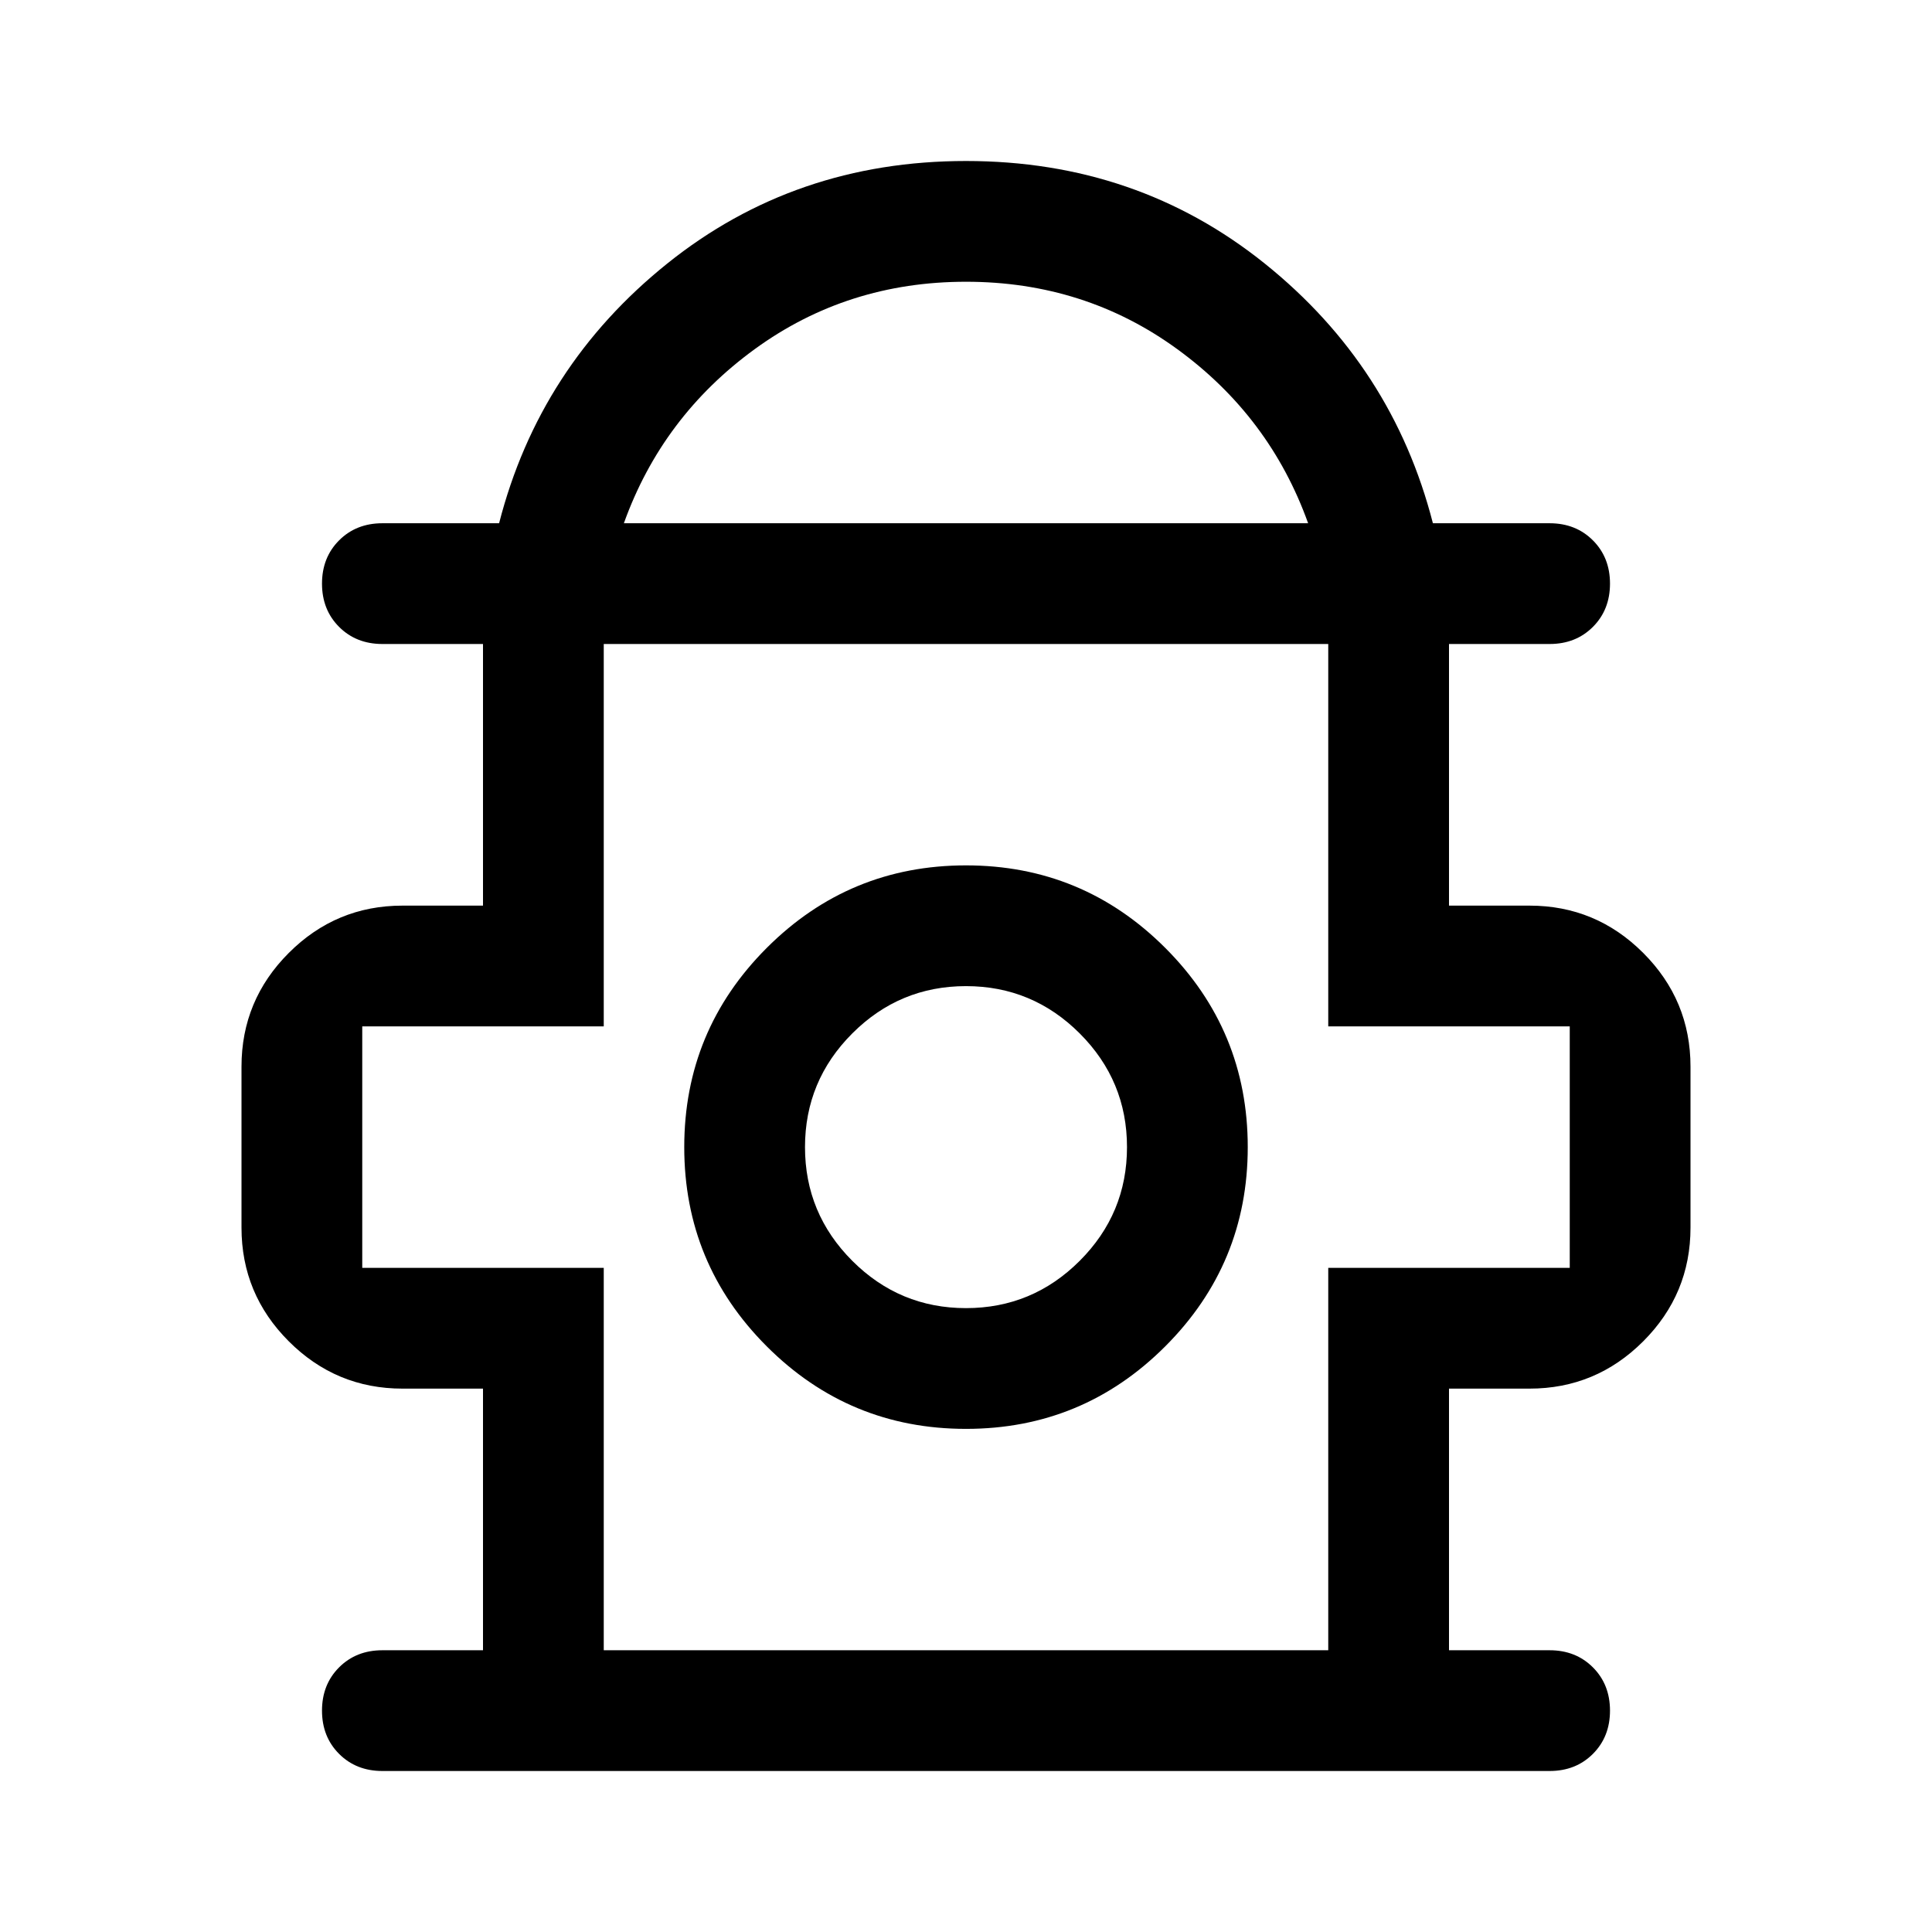 <svg xmlns="http://www.w3.org/2000/svg" height="48" width="48"><path d="M9.5 44Q8.85 44 8.425 43.575Q8 43.15 8 42.5Q8 41.85 8.425 41.425Q8.85 41 9.5 41H12V34.5H10Q8.35 34.5 7.175 33.325Q6 32.15 6 30.5V26.5Q6 24.85 7.175 23.675Q8.35 22.5 10 22.5H12V16H9.5Q8.85 16 8.425 15.575Q8 15.15 8 14.5Q8 13.85 8.425 13.425Q8.85 13 9.5 13H12.4Q13.4 9.1 16.575 6.55Q19.75 4 24 4Q28.25 4 31.425 6.55Q34.6 9.1 35.6 13H38.5Q39.15 13 39.575 13.425Q40 13.85 40 14.5Q40 15.15 39.575 15.575Q39.15 16 38.5 16H36V22.5H38Q39.65 22.5 40.825 23.675Q42 24.85 42 26.5V30.5Q42 32.15 40.825 33.325Q39.65 34.5 38 34.5H36V41H38.5Q39.15 41 39.575 41.425Q40 41.85 40 42.5Q40 43.15 39.575 43.575Q39.15 44 38.5 44ZM15.5 13H32.5Q31.55 10.35 29.25 8.675Q26.95 7 24 7Q21.05 7 18.75 8.675Q16.45 10.35 15.5 13ZM15 41H33V31.5H39V25.5H33V16H15V25.5H9V31.5H15ZM24 35.5Q26.9 35.5 28.95 33.45Q31 31.4 31 28.5Q31 25.6 28.95 23.55Q26.9 21.5 24 21.5Q21.1 21.5 19.05 23.55Q17 25.6 17 28.5Q17 31.4 19.05 33.45Q21.1 35.5 24 35.5ZM24 32.5Q22.35 32.5 21.175 31.325Q20 30.15 20 28.5Q20 26.85 21.175 25.675Q22.35 24.5 24 24.5Q25.65 24.5 26.825 25.675Q28 26.85 28 28.5Q28 30.15 26.825 31.325Q25.65 32.5 24 32.5ZM24 28.5ZM24 16Q24 16 24 16Q24 16 24 16Q24 16 24 16Q24 16 24 16Z"/></svg>